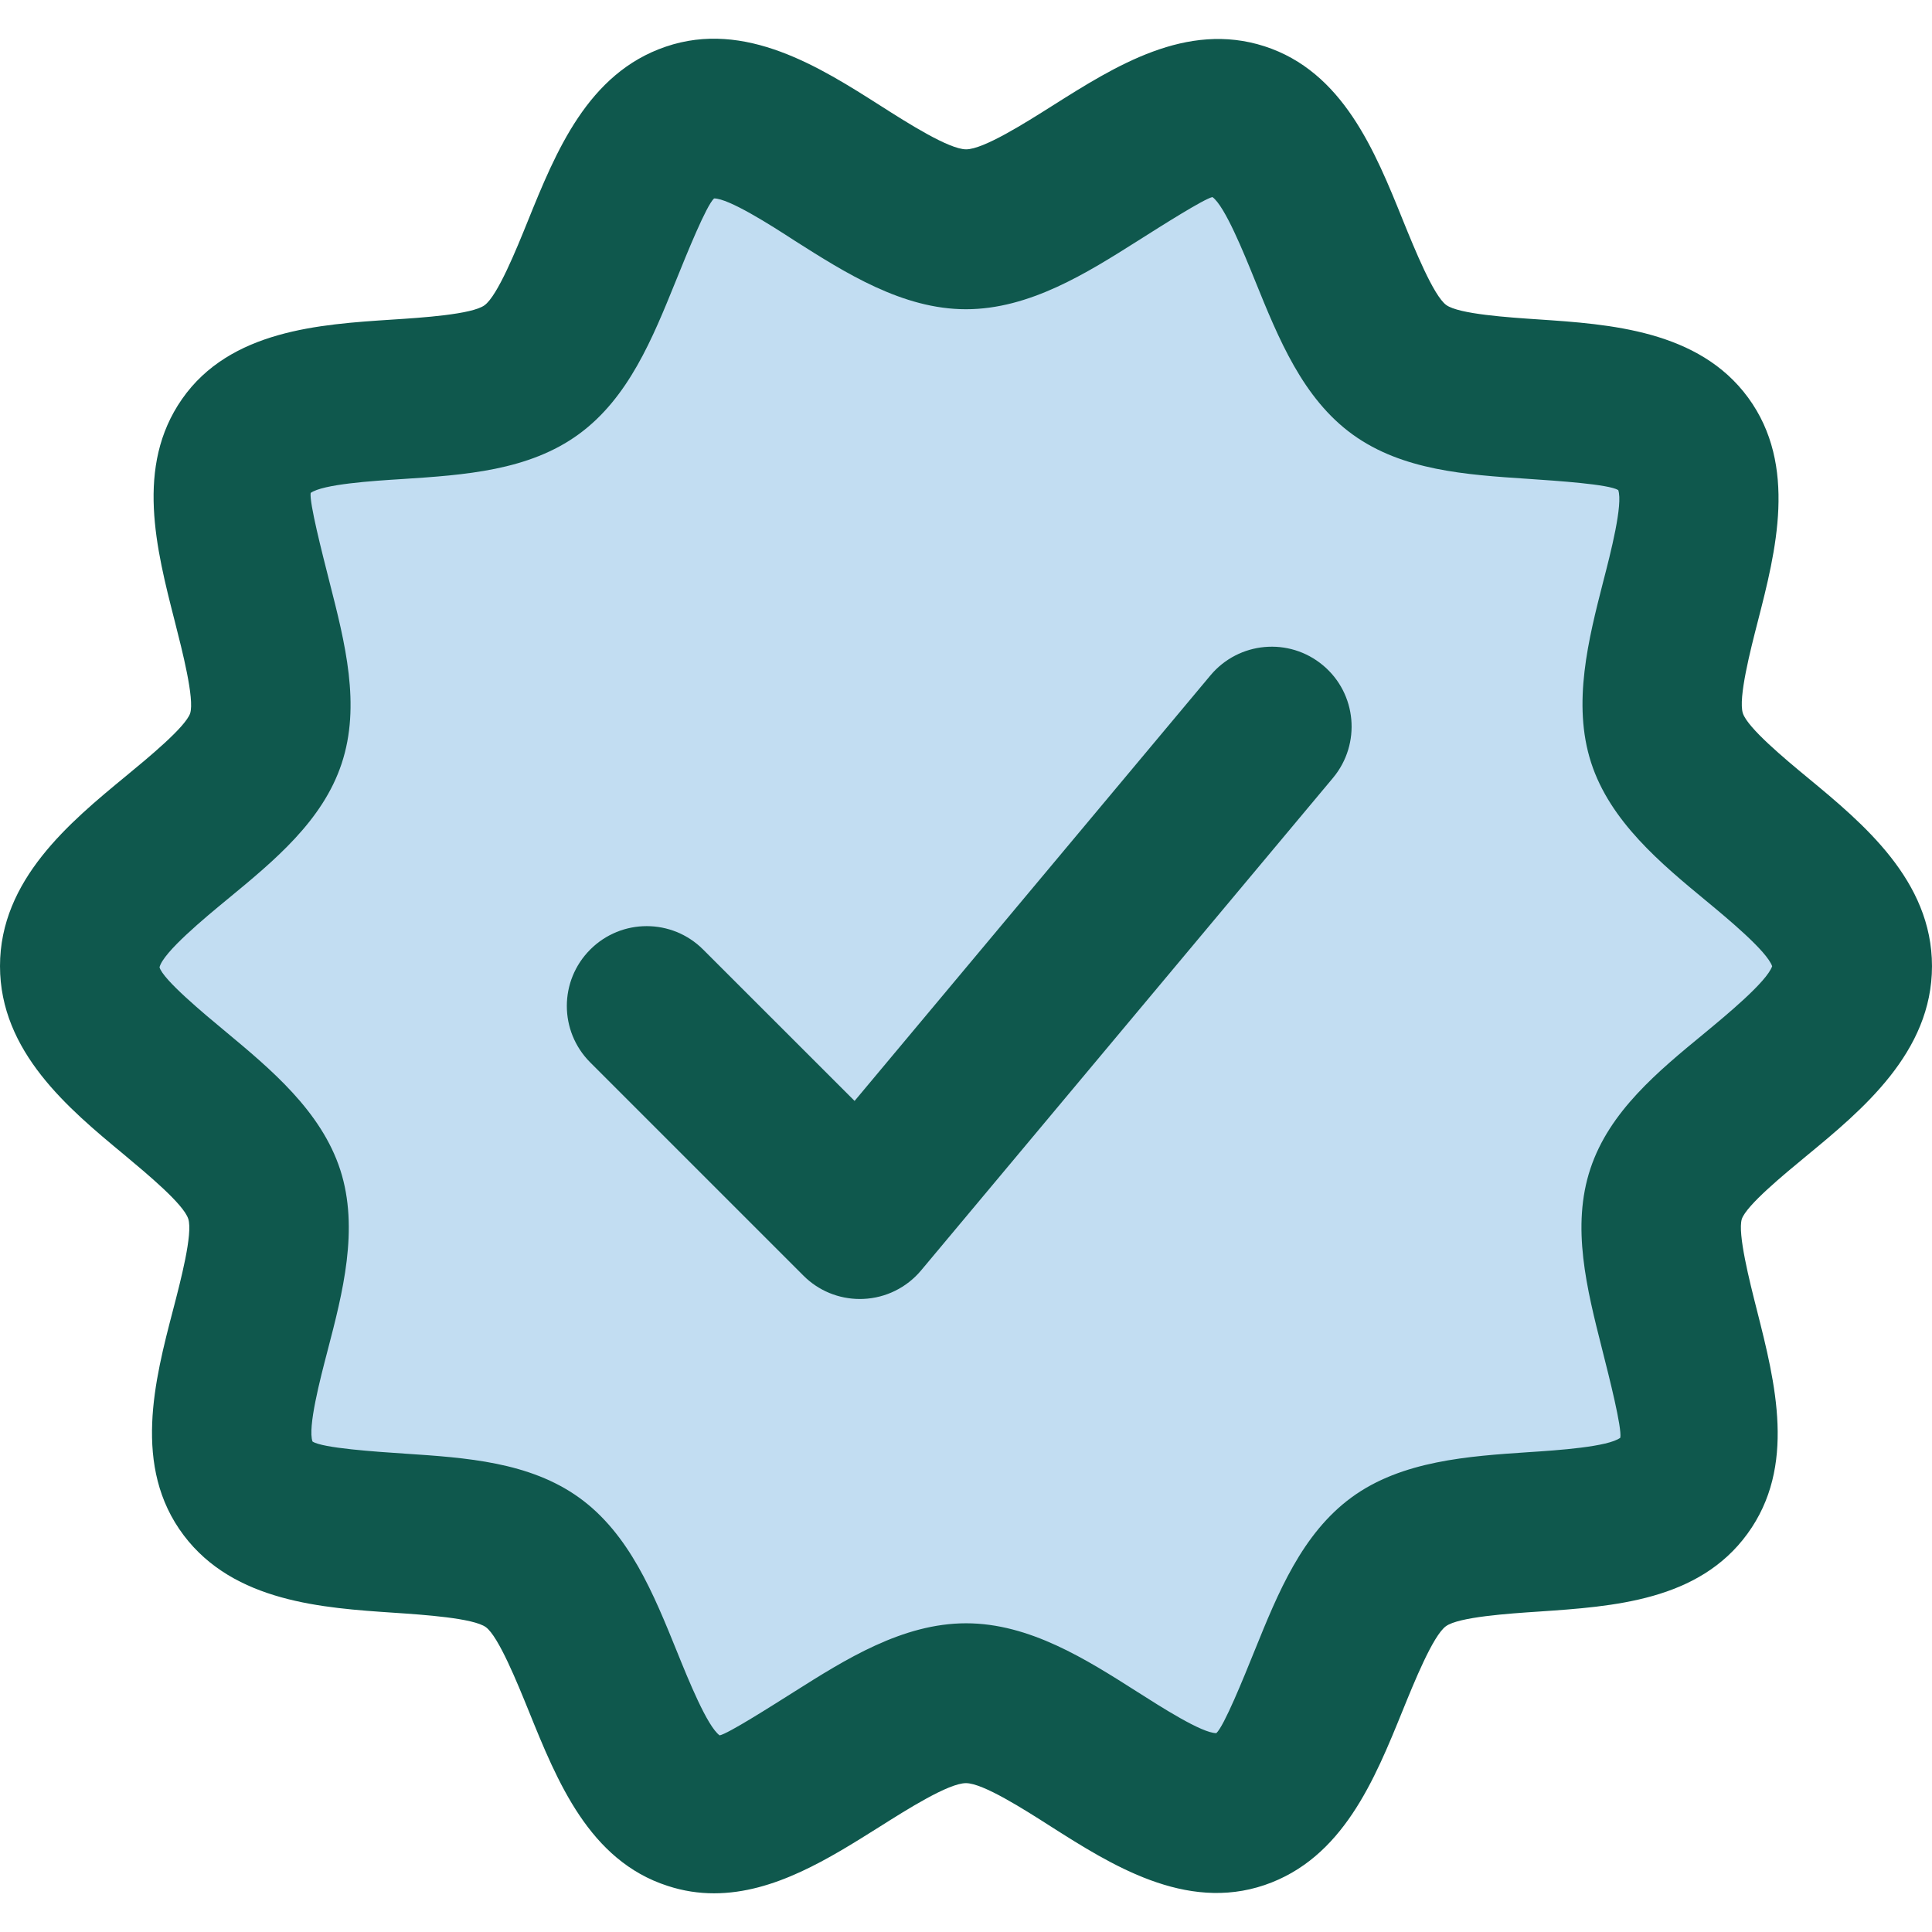 <?xml version="1.0"?>
<svg xmlns="http://www.w3.org/2000/svg" xmlns:xlink="http://www.w3.org/1999/xlink" xmlns:svgjs="http://svgjs.com/svgjs" version="1.1" width="512" height="512" x="0" y="0" viewBox="0 0 511.979 511.979" style="enable-background:new 0 0 512 512" xml:space="preserve" class=""><g>
<path xmlns="http://www.w3.org/2000/svg" style="" d="M490.843,256.008c0,23.273-42.314,39.352-49.296,60.298s17.56,59.663,4.443,77.646  c-13.117,17.983-57.124,6.559-75.319,19.888s-21.157,58.393-42.314,65.587S279.273,451.287,256,451.287s-51.623,35.121-72.569,28.35  c-20.945-6.77-24.119-52.469-42.314-65.587s-61.779-1.693-75.531-19.888c-13.752-18.195,11.425-56.066,4.443-77.646  s-48.873-37.236-48.873-60.509s42.314-39.352,49.296-60.298s-17.56-59.663-4.866-77.858s57.124-6.559,75.319-19.888  s21.157-58.393,42.314-65.587s49.507,28.35,72.78,28.35s51.623-35.121,72.569-28.35s24.119,52.469,42.314,65.587  c18.195,13.117,61.99,1.693,75.319,19.888c13.329,18.195-11.425,56.066-4.443,77.646  C448.741,217.079,490.843,232.735,490.843,256.008z" fill="#c2ddf2" data-original="#c2ddf2" class=""/>
<g xmlns="http://www.w3.org/2000/svg">
	<path style="" d="M189.228,501.725c-4.02,0-8.124-0.592-12.313-1.968c-20.776-6.707-29.26-27.716-36.75-46.228   c-3.025-7.447-8.061-19.909-11.425-22.342c-3.322-2.391-16.439-3.279-24.288-3.808c-18.893-1.269-42.399-2.835-55.749-20.501   c-13.71-18.132-7.68-41.235-2.835-59.79c1.968-7.553,5.289-20.205,4.02-24.098c-1.269-3.914-10.832-11.848-17.137-17.116   C18.174,293.794,0,278.709,0,256.008c0-22.85,18.512-38.104,33.407-50.375c5.882-4.845,15.72-12.948,16.989-16.608   c1.185-3.829-2.116-16.651-4.062-24.309c-4.93-19.274-10.536-41.15,1.904-58.965c12.737-18.259,36.496-19.803,55.58-21.051   c7.955-0.508,21.263-1.375,24.584-3.808c3.449-2.497,8.463-14.873,11.446-22.257c7.447-18.407,15.889-39.246,36.58-46.27   c21.051-7.193,40.96,5.501,56.912,15.656c7.236,4.612,18.153,11.552,22.68,11.552c4.612,0,15.635-6.982,22.934-11.594   c16.608-10.494,35.417-22.384,56.13-15.72c20.755,6.707,29.26,27.695,36.729,46.207c3.025,7.447,8.082,19.93,11.446,22.363   c3.322,2.412,16.481,3.279,24.331,3.808c18.957,1.269,42.568,2.856,55.664,20.734c13.181,17.983,7.299,40.854,2.581,59.24   c-1.968,7.638-5.247,20.417-3.978,24.394c1.269,3.893,11.234,12.165,17.201,17.095c14.662,12.123,32.92,27.229,32.92,49.931   c0,22.85-18.512,38.125-33.407,50.396c-5.861,4.845-15.72,12.948-16.989,16.608c-1.164,3.808,2.052,16.481,3.978,24.077   c4.93,19.443,10.515,41.51-2.497,59.345c-12.927,17.751-35.438,19.253-55.283,20.607c-7.955,0.529-21.263,1.418-24.627,3.893   c-3.427,2.518-8.421,14.895-11.425,22.278c-7.468,18.385-15.889,39.225-36.581,46.292c-21.051,7.172-40.833-5.437-56.701-15.529   c-7.151-4.57-17.962-11.467-22.469-11.467c-4.612,0-15.635,6.982-22.934,11.594C219.821,492.437,205.16,501.725,189.228,501.725z    M189.228,52.583c-2.052,1.883-7.13,14.429-10.155,21.919c-6.157,15.191-12.504,30.91-25.663,40.537   c-13.265,9.711-30.339,10.832-46.842,11.911c-7.849,0.487-21.009,1.354-24.246,3.681c-0.36,2.623,3.004,15.741,4.993,23.59   c4.104,16.079,8.378,32.688,3.195,48.196c-5.035,15.127-17.835,25.663-30.212,35.861c-5.966,4.908-17.053,14.069-18.026,18.047   c0.91,3.258,11.721,12.25,17.539,17.074c11.869,9.88,25.304,21.03,30.36,36.623c5.057,15.614,0.592,32.73-3.343,47.815   c-1.989,7.617-5.332,20.417-4.02,24.161c2.602,1.756,16.82,2.708,24.479,3.216c16.249,1.079,33.047,2.2,46.207,11.679   c13.265,9.563,19.697,25.452,25.917,40.812c3.004,7.426,8.019,19.824,11.298,22.173c2.327-0.508,13.223-7.447,19.739-11.552   c13.456-8.505,28.689-18.153,45.572-18.153c16.841,0,31.926,9.626,45.234,18.089c6.453,4.104,17.222,11.023,21.072,11.023   c2.073-1.904,7.151-14.45,10.177-21.94c6.157-15.212,12.525-30.91,25.663-40.537c13.265-9.732,31.08-10.917,46.799-11.975   c7.934-0.508,21.199-1.418,24.415-3.829c0.444-2.687-2.856-15.699-4.824-23.484c-4.041-15.952-8.23-32.455-3.089-47.857   c5.035-15.127,17.835-25.685,30.212-35.861c5.797-4.803,16.502-13.625,17.941-17.751c-1.396-3.999-11.848-12.652-17.497-17.328   c-11.933-9.859-25.452-21.051-30.487-36.644c-5.057-15.656-0.656-32.815,3.216-47.963c1.989-7.659,5.268-20.501,3.978-24.246   c-2.518-1.544-15.995-2.433-24.056-2.983c-16.27-1.079-33.09-2.2-46.27-11.7c-13.265-9.563-19.697-25.452-25.917-40.812   c-3.004-7.405-8.018-19.803-11.298-22.151c-2.306,0.529-13.223,7.447-19.74,11.573c-13.456,8.505-28.689,18.153-45.572,18.153   c-16.841,0-32.011-9.669-45.403-18.174C204.081,59.543,193.121,52.583,189.228,52.583z M469.707,256.325h0.233H469.707z" fill="#0f584d" data-original="#1138f7" class=""/>
	<path style="" d="M227.861,344.232c-5.607,0-10.98-2.2-14.958-6.199l-56.489-56.489   c-8.272-8.272-8.272-21.644,0-29.916c8.272-8.272,21.644-8.272,29.916,0l40.135,40.114l94.318-112.788   c7.49-8.928,20.797-10.177,29.81-2.645c8.971,7.49,10.134,20.84,2.666,29.81l-109.17,130.539   c-3.808,4.549-9.351,7.299-15.297,7.553C228.496,344.232,228.178,344.232,227.861,344.232z" fill="#0f584d" data-original="#1138f7" class=""/>
</g>
<g xmlns="http://www.w3.org/2000/svg">
</g>
<g xmlns="http://www.w3.org/2000/svg">
</g>
<g xmlns="http://www.w3.org/2000/svg">
</g>
<g xmlns="http://www.w3.org/2000/svg">
</g>
<g xmlns="http://www.w3.org/2000/svg">
</g>
<g xmlns="http://www.w3.org/2000/svg">
</g>
<g xmlns="http://www.w3.org/2000/svg">
</g>
<g xmlns="http://www.w3.org/2000/svg">
</g>
<g xmlns="http://www.w3.org/2000/svg">
</g>
<g xmlns="http://www.w3.org/2000/svg">
</g>
<g xmlns="http://www.w3.org/2000/svg">
</g>
<g xmlns="http://www.w3.org/2000/svg">
</g>
<g xmlns="http://www.w3.org/2000/svg">
</g>
<g xmlns="http://www.w3.org/2000/svg">
</g>
<g xmlns="http://www.w3.org/2000/svg">
</g>
</g></svg>
